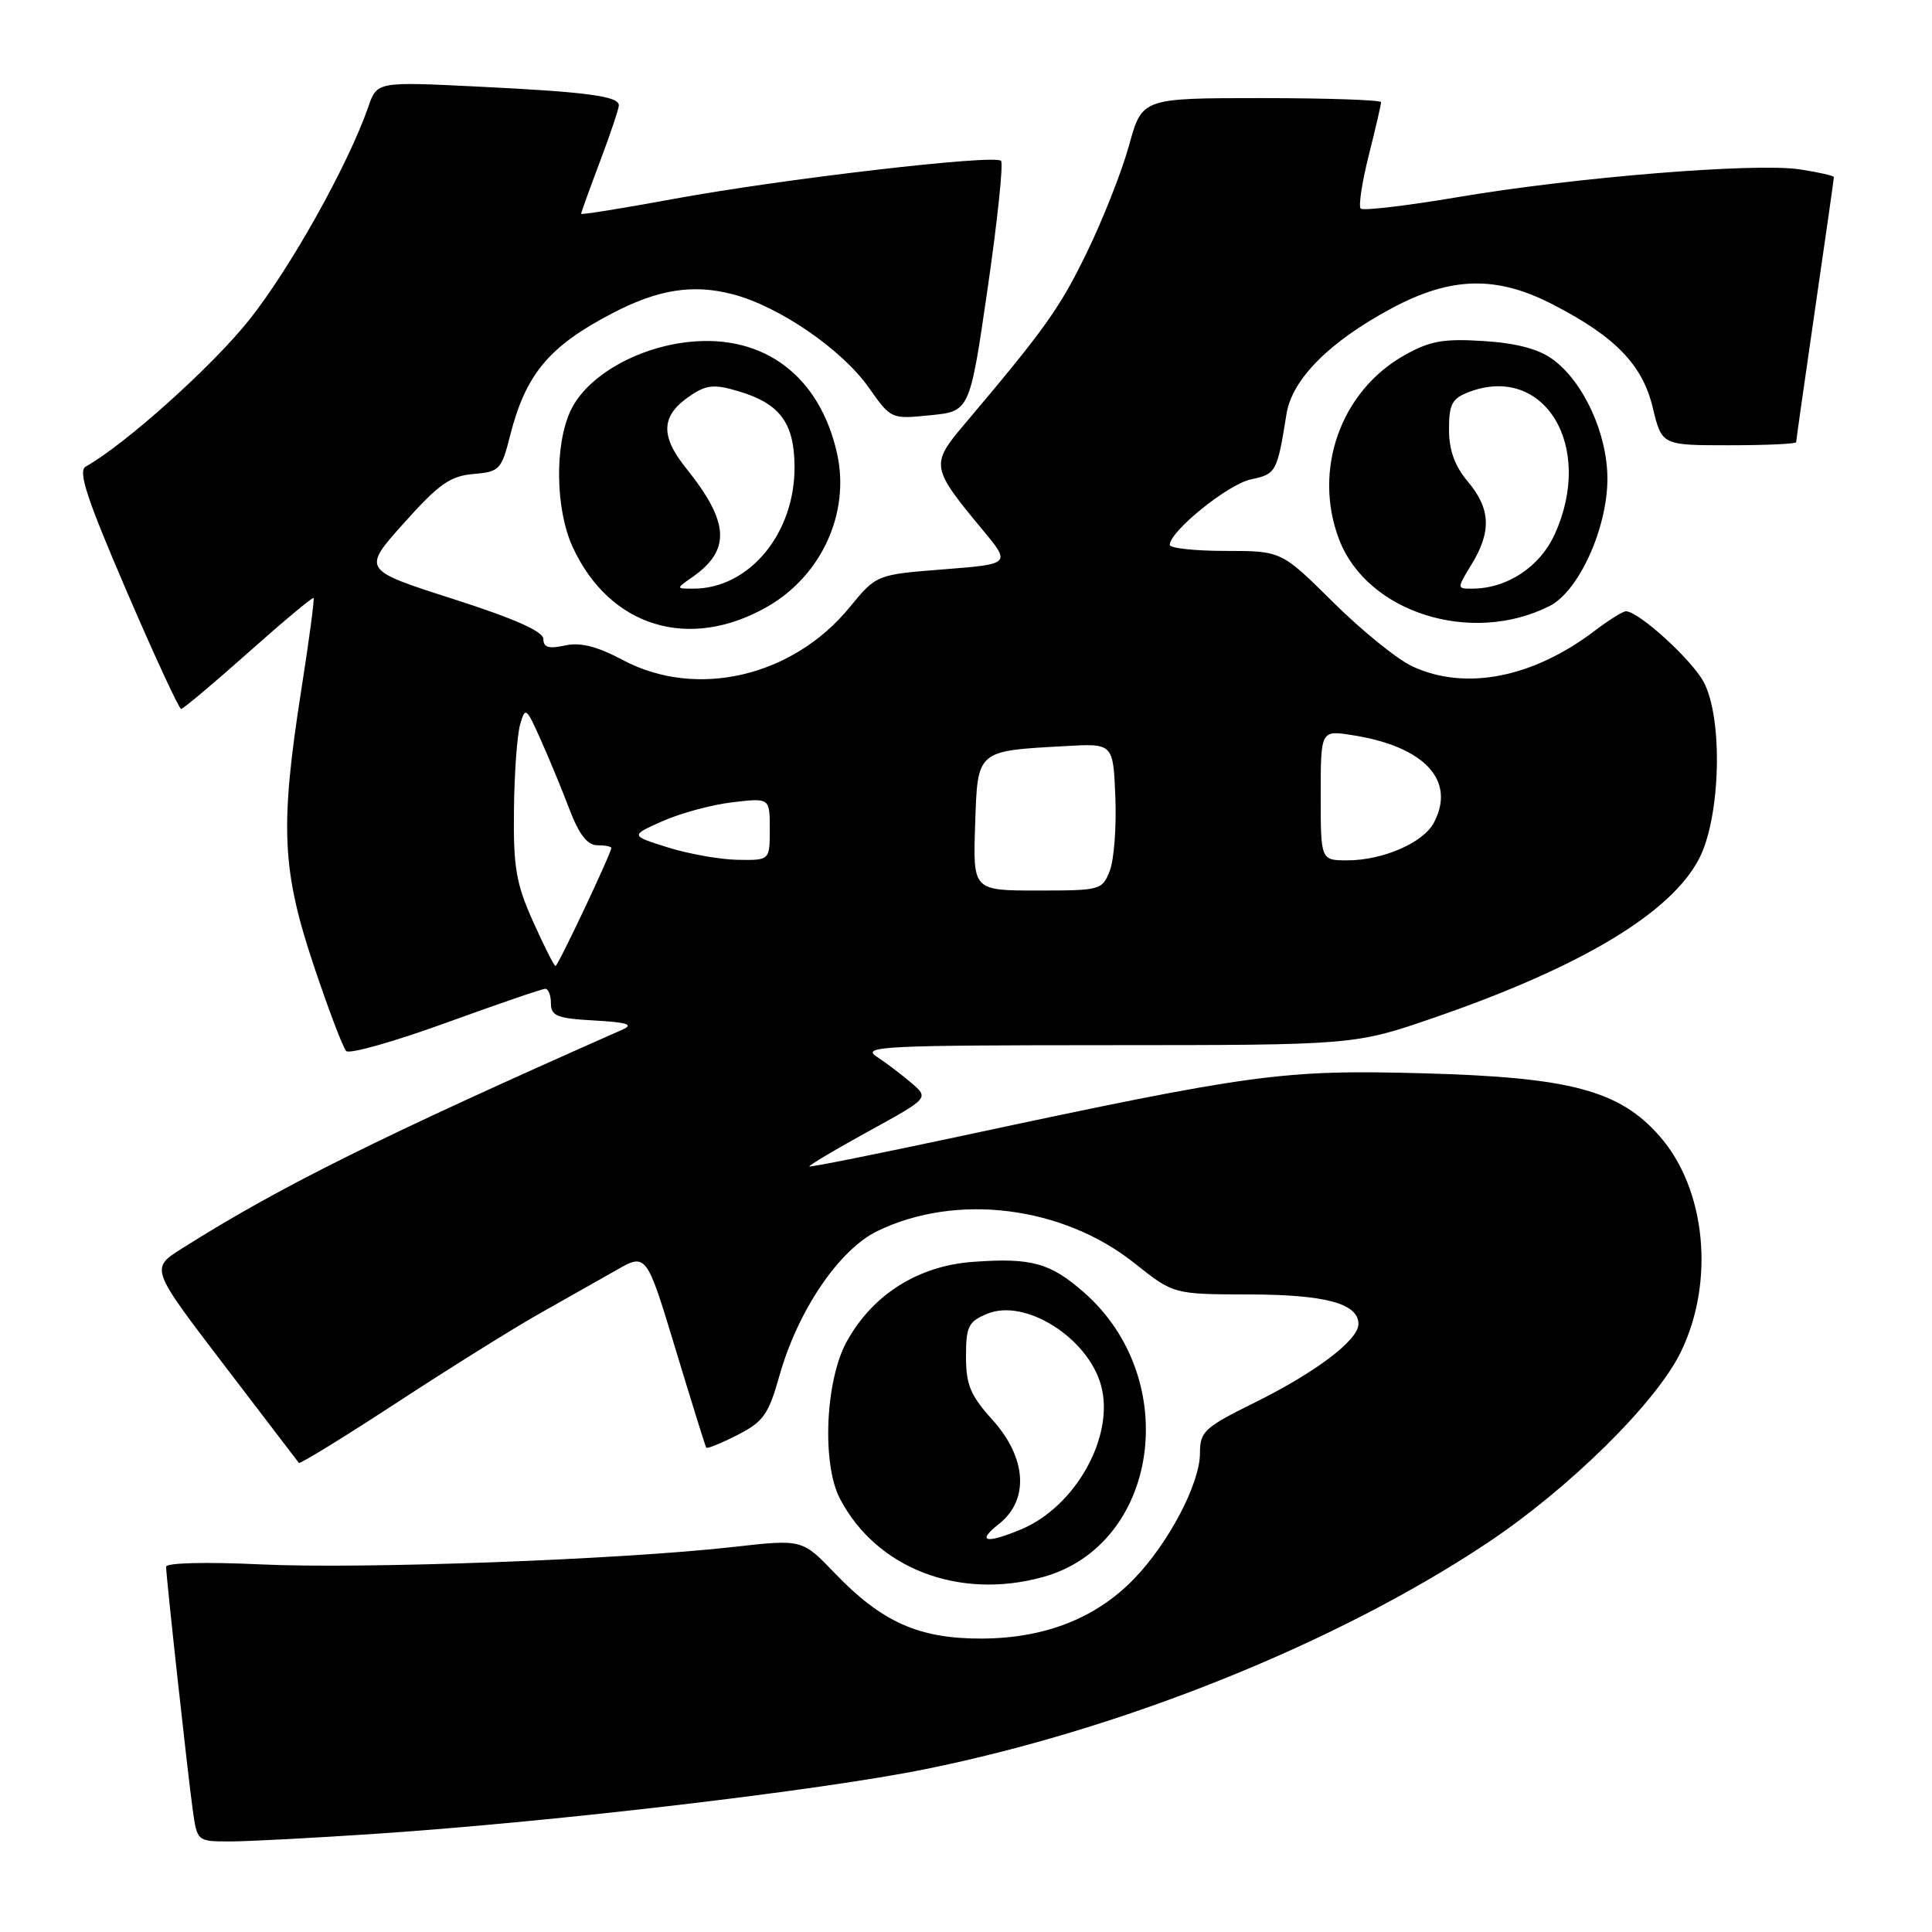 <?xml version="1.0" encoding="UTF-8" standalone="no"?>
<!DOCTYPE svg PUBLIC "-//W3C//DTD SVG 1.1//EN" "http://www.w3.org/Graphics/SVG/1.1/DTD/svg11.dtd" >
<svg xmlns="http://www.w3.org/2000/svg" xmlns:xlink="http://www.w3.org/1999/xlink" version="1.1" viewBox="0 0 256 256">
 <g >
 <path fill="currentColor"
d=" M 50.17 242.96 C 73.77 241.36 108.66 237.25 122.63 234.42 C 148.86 229.10 177.08 217.75 197.00 204.50 C 207.90 197.25 219.41 185.91 222.70 179.18 C 227.26 169.86 226.06 157.55 219.90 150.54 C 214.58 144.48 208.08 142.75 188.68 142.22 C 169.98 141.72 166.15 142.23 127.50 150.50 C 116.50 152.85 107.39 154.68 107.25 154.56 C 107.12 154.44 110.63 152.35 115.05 149.92 C 123.10 145.50 123.10 145.50 120.77 143.50 C 119.48 142.40 117.41 140.82 116.15 140.00 C 114.10 138.65 117.16 138.50 146.68 138.49 C 179.50 138.48 179.50 138.48 190.16 134.80 C 209.57 128.09 221.43 120.97 225.15 113.76 C 228.00 108.24 228.33 95.19 225.74 90.36 C 224.16 87.40 217.12 81.00 215.45 81.00 C 215.03 81.00 213.19 82.15 211.35 83.55 C 203.14 89.81 194.18 91.57 187.15 88.30 C 185.14 87.37 180.42 83.54 176.65 79.80 C 169.79 73.00 169.79 73.00 162.40 73.00 C 158.33 73.00 155.00 72.64 155.00 72.20 C 155.00 70.40 162.73 64.15 165.75 63.52 C 169.10 62.82 169.23 62.58 170.47 54.84 C 171.21 50.24 176.17 45.26 184.42 40.84 C 192.27 36.64 198.28 36.49 205.71 40.32 C 214.02 44.59 217.64 48.32 219.00 54.02 C 220.20 59.00 220.20 59.00 229.10 59.00 C 233.99 59.00 238.00 58.82 238.00 58.59 C 238.00 58.37 239.13 50.45 240.50 41.00 C 241.88 31.55 243.00 23.66 243.00 23.47 C 243.00 23.28 240.96 22.82 238.46 22.44 C 232.53 21.55 208.75 23.48 193.18 26.12 C 186.41 27.26 180.61 27.95 180.30 27.64 C 179.99 27.33 180.47 24.15 181.37 20.58 C 182.27 17.01 183.00 13.84 183.00 13.54 C 183.00 13.25 175.87 13.00 167.16 13.00 C 151.33 13.00 151.33 13.00 149.61 19.25 C 148.66 22.69 146.14 29.10 143.99 33.50 C 140.40 40.88 138.46 43.60 127.68 56.35 C 123.31 61.53 123.39 62.01 130.13 70.12 C 133.97 74.74 133.97 74.74 125.05 75.44 C 116.13 76.14 116.13 76.14 112.57 80.48 C 105.03 89.69 92.27 92.65 82.51 87.45 C 79.09 85.63 76.89 85.08 74.86 85.53 C 72.72 86.00 72.00 85.79 72.00 84.68 C 72.00 83.67 68.19 81.98 59.99 79.35 C 47.98 75.50 47.98 75.50 53.52 69.31 C 58.14 64.14 59.66 63.07 62.72 62.81 C 66.18 62.52 66.45 62.24 67.59 57.72 C 69.66 49.59 72.73 45.90 81.06 41.55 C 87.18 38.34 91.80 37.61 97.09 38.99 C 103.23 40.59 111.54 46.29 115.09 51.32 C 118.06 55.54 118.08 55.55 123.28 55.02 C 128.50 54.50 128.50 54.50 130.87 38.20 C 132.17 29.24 132.97 21.64 132.64 21.31 C 131.77 20.43 103.60 23.72 89.25 26.36 C 82.51 27.60 77.00 28.49 77.00 28.33 C 77.00 28.17 78.12 25.06 79.50 21.40 C 80.88 17.75 82.00 14.40 82.00 13.96 C 82.00 12.74 77.78 12.18 63.23 11.47 C 49.96 10.82 49.96 10.82 48.80 14.16 C 46.14 21.82 38.49 35.52 33.02 42.39 C 28.13 48.54 16.60 58.88 11.37 61.82 C 10.30 62.41 11.46 65.96 16.75 78.26 C 20.46 86.89 23.73 93.94 24.00 93.94 C 24.27 93.94 28.28 90.57 32.90 86.46 C 37.53 82.34 41.42 79.09 41.55 79.24 C 41.68 79.38 40.95 84.90 39.91 91.50 C 37.09 109.53 37.35 115.29 41.55 127.87 C 43.51 133.72 45.45 138.85 45.88 139.27 C 46.30 139.70 52.24 138.02 59.07 135.54 C 65.91 133.06 71.84 131.02 72.25 131.02 C 72.66 131.01 73.00 131.88 73.00 132.95 C 73.00 134.62 73.82 134.95 78.75 135.22 C 83.10 135.46 84.01 135.75 82.50 136.42 C 50.31 150.66 37.11 157.22 24.11 165.43 C 19.92 168.07 19.92 168.07 29.63 180.79 C 34.97 187.78 39.46 193.65 39.60 193.84 C 39.73 194.03 45.62 190.41 52.67 185.80 C 59.73 181.19 68.20 175.90 71.50 174.05 C 74.80 172.19 79.33 169.63 81.58 168.35 C 85.65 166.01 85.65 166.01 89.51 178.76 C 91.63 185.77 93.46 191.64 93.58 191.82 C 93.71 192.00 95.57 191.24 97.72 190.14 C 101.15 188.39 101.83 187.43 103.27 182.32 C 105.71 173.65 111.18 165.58 116.28 163.11 C 126.76 158.04 140.81 159.81 150.33 167.38 C 155.50 171.50 155.50 171.50 165.50 171.52 C 175.64 171.54 180.00 172.72 180.00 175.45 C 180.00 177.56 174.34 181.85 166.29 185.83 C 159.56 189.16 159.00 189.68 159.00 192.57 C 159.00 196.56 154.87 204.44 150.28 209.19 C 145.21 214.44 138.43 217.09 130.05 217.12 C 121.75 217.14 116.83 214.94 110.58 208.42 C 106.29 203.95 106.29 203.95 97.17 204.98 C 82.30 206.66 48.07 207.93 34.56 207.29 C 27.32 206.95 22.00 207.08 22.01 207.60 C 22.02 209.01 24.87 235.00 25.53 239.75 C 26.12 244.00 26.12 244.00 30.48 244.00 C 32.88 244.00 41.74 243.53 50.17 242.96 Z  M 138.22 208.96 C 153.57 204.69 156.73 182.75 143.64 171.26 C 139.16 167.33 136.68 166.64 128.96 167.20 C 121.67 167.72 115.64 171.52 112.20 177.76 C 109.36 182.89 108.88 193.95 111.29 198.57 C 116.12 207.83 127.07 212.05 138.22 208.96 Z  M 101.66 80.40 C 108.87 76.28 112.66 67.95 110.92 60.11 C 108.64 49.86 101.27 44.28 91.37 45.30 C 84.40 46.02 77.78 49.83 75.63 54.37 C 73.46 58.93 73.59 67.51 75.89 72.50 C 80.78 83.09 91.31 86.31 101.66 80.40 Z  M 205.33 80.30 C 209.19 78.35 212.98 70.02 212.99 63.46 C 213.00 57.51 209.84 50.59 205.74 47.61 C 203.87 46.24 200.91 45.46 196.57 45.19 C 191.27 44.85 189.47 45.17 186.10 47.07 C 177.64 51.82 173.93 62.29 177.44 71.48 C 181.14 81.17 194.96 85.54 205.33 80.30 Z  M 70.64 122.12 C 68.39 117.11 68.01 114.94 68.10 107.37 C 68.15 102.49 68.52 97.38 68.92 96.00 C 69.60 93.62 69.73 93.72 71.64 98.00 C 72.75 100.47 74.47 104.64 75.46 107.25 C 76.73 110.57 77.83 112.00 79.14 112.00 C 80.16 112.00 81.00 112.16 81.00 112.36 C 81.00 113.05 73.94 128.00 73.61 128.00 C 73.42 128.00 72.09 125.36 70.64 122.12 Z  M 129.21 109.32 C 129.54 99.33 129.33 99.52 141.18 98.86 C 147.50 98.50 147.50 98.50 147.79 105.58 C 147.95 109.47 147.62 113.86 147.07 115.33 C 146.07 117.94 145.85 118.00 137.49 118.00 C 128.92 118.00 128.92 118.00 129.21 109.32 Z  M 88.50 112.29 C 83.50 110.72 83.50 110.72 87.78 108.81 C 90.13 107.76 94.30 106.63 97.03 106.31 C 102.00 105.72 102.00 105.72 102.00 109.86 C 102.00 114.00 102.00 114.00 97.75 113.93 C 95.41 113.89 91.25 113.15 88.50 112.29 Z  M 175.00 105.37 C 175.00 96.74 175.00 96.74 179.25 97.42 C 188.79 98.92 192.97 103.45 189.98 109.04 C 188.57 111.68 183.22 114.00 178.53 114.00 C 175.00 114.00 175.00 114.00 175.00 105.37 Z  M 132.37 201.93 C 136.40 198.75 136.05 193.17 131.50 188.13 C 128.59 184.91 128.00 183.50 128.00 179.75 C 128.00 175.75 128.32 175.11 130.82 174.08 C 135.82 172.00 144.15 177.25 145.89 183.56 C 147.74 190.27 142.55 199.62 135.30 202.65 C 130.60 204.61 129.34 204.30 132.37 201.93 Z  M 91.77 76.45 C 96.87 72.87 96.65 69.18 90.91 62.04 C 87.39 57.65 87.58 54.98 91.62 52.33 C 93.67 50.98 94.73 50.90 97.88 51.85 C 103.32 53.47 105.22 56.01 105.28 61.71 C 105.39 70.61 99.31 78.00 91.88 78.00 C 89.55 78.00 89.55 78.00 91.77 76.45 Z  M 195.01 74.75 C 197.65 70.41 197.51 67.40 194.50 63.82 C 192.76 61.75 192.00 59.65 192.00 56.90 C 192.00 53.56 192.40 52.80 194.62 51.95 C 204.65 48.14 211.30 59.14 206.01 70.79 C 204.04 75.13 199.68 78.00 195.05 78.00 C 193.03 78.00 193.03 78.00 195.01 74.75 Z "/>
</g>
</svg>
